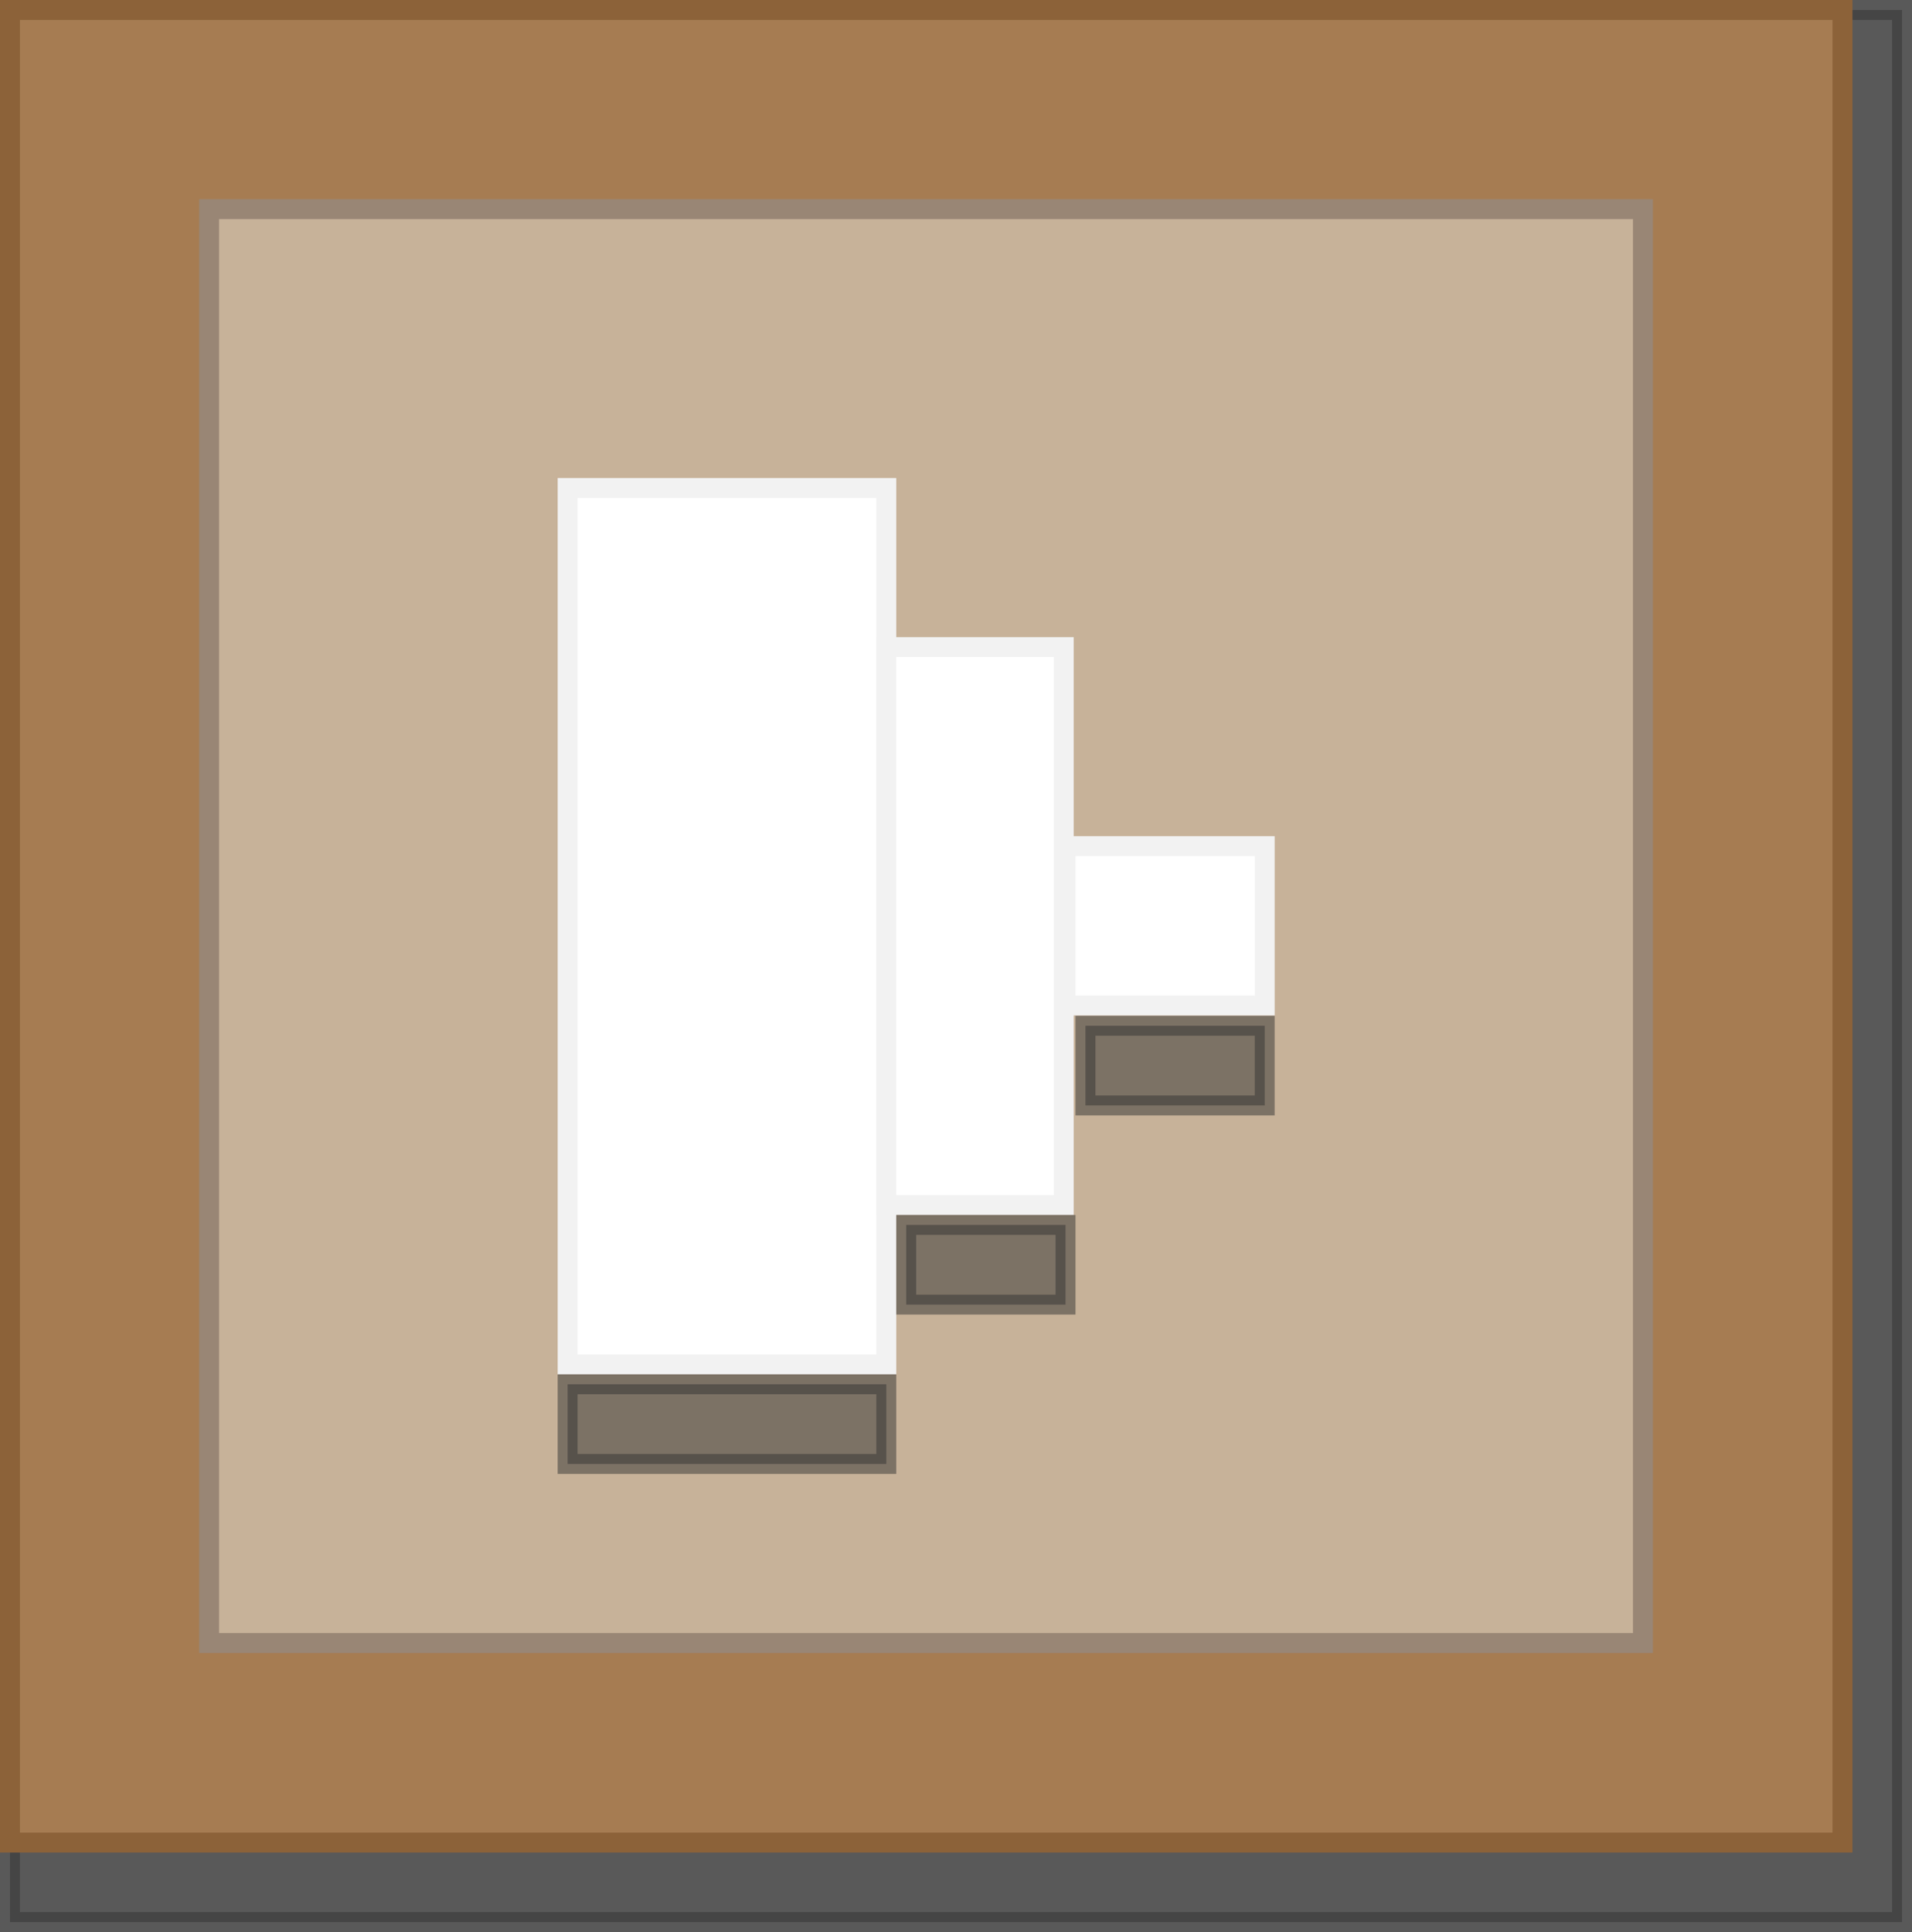 <svg id="Laag_1" data-name="Laag 1" xmlns="http://www.w3.org/2000/svg" viewBox="0 0 96 97"><rect x="0" y="0" width="96" height="97" fill="#808080" stroke="none"/><defs><style>.cls-1{fill:#333;stroke:#333;opacity:0.5;}.cls-1,.cls-2,.cls-3,.cls-4{stroke-miterlimit:10;}.cls-2{fill:#a67c52;stroke:#8c6239;}.cls-3{fill:#c7b299;stroke:#998675;}.cls-4{fill:#fff;stroke:#f2f2f2;}</style></defs><title>play_button</title><rect class="cls-1" x="0.5" y="0.5" width="95" height="96"/><rect class="cls-2" x="0.5" y="0.5" width="92.01" height="92.01"/><rect class="cls-3" x="10.5" y="10.5" width="71.99" height="71.99"/><rect class="cls-4" x="28.5" y="24.5" width="16" height="44"/><rect class="cls-4" x="44.5" y="32.49" width="8.91" height="28.01"/><rect class="cls-1" x="28.5" y="69.5" width="16" height="4"/><rect class="cls-4" x="53.5" y="42.48" width="10" height="8"/><rect class="cls-1" x="45.5" y="61.5" width="8" height="4"/><rect class="cls-1" x="54.5" y="51.5" width="9" height="4"/></svg>